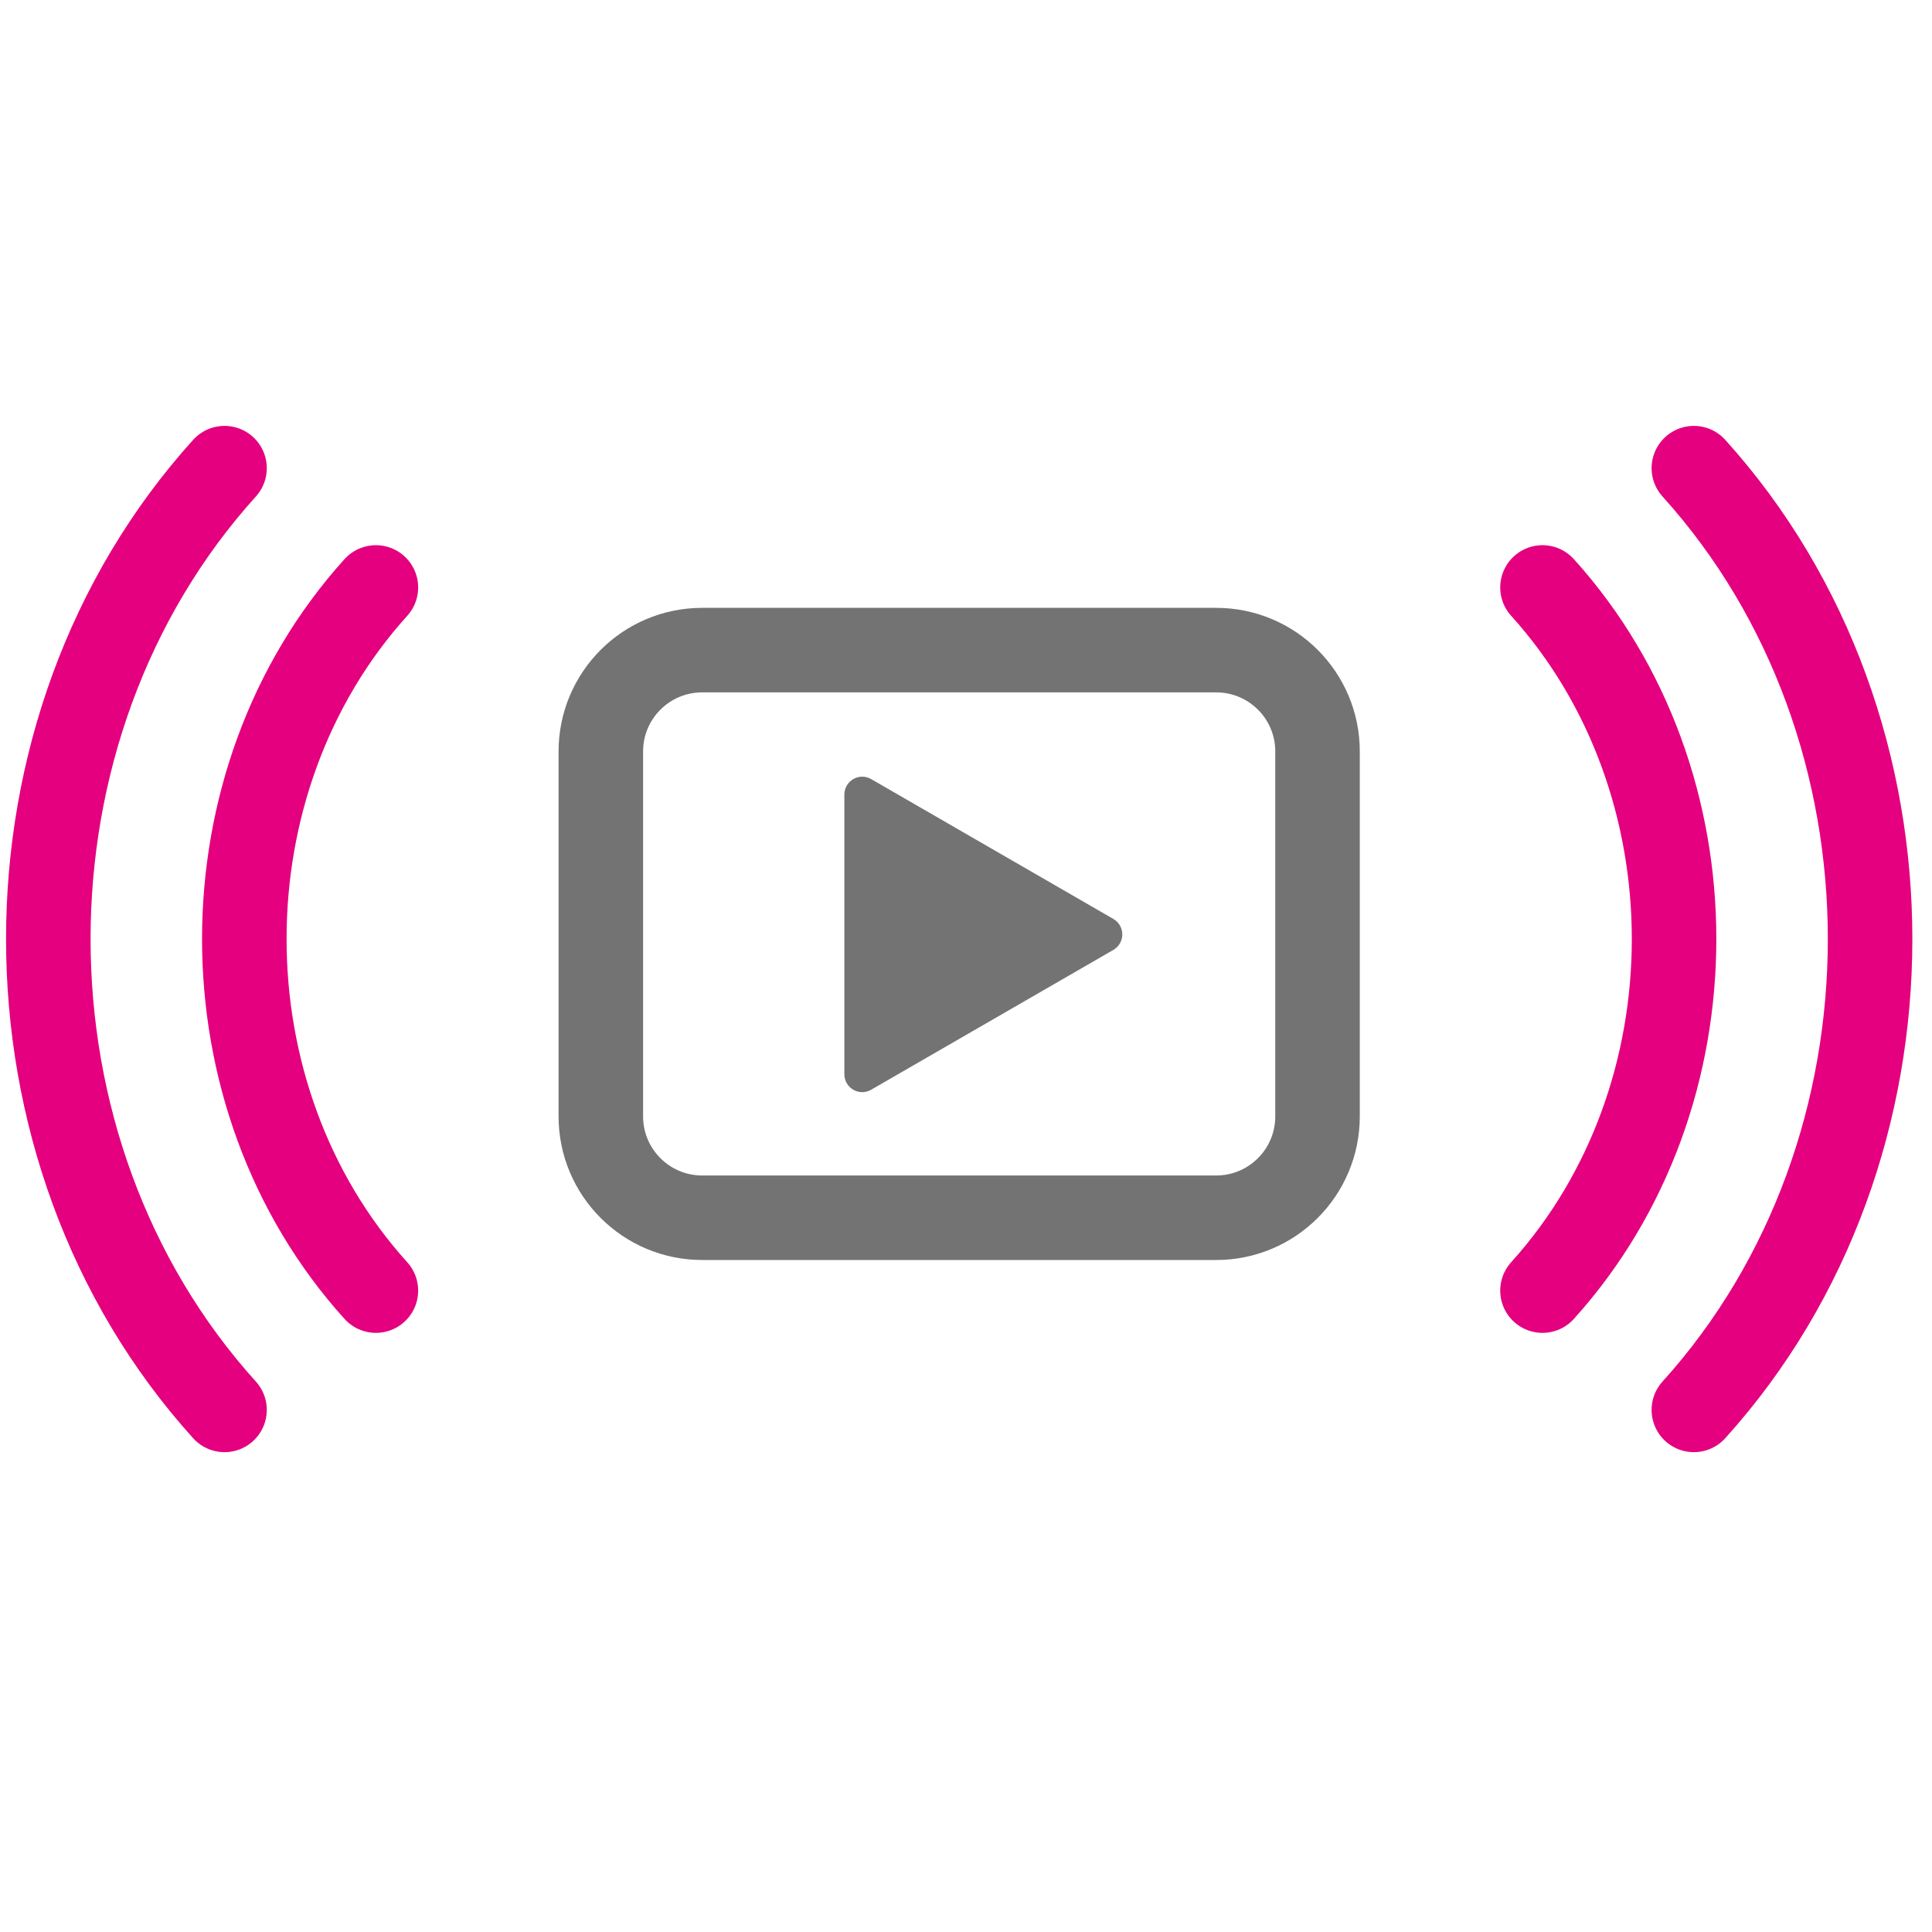 <?xml version="1.0" encoding="utf-8"?>
<!-- Generator: Adobe Illustrator 16.0.0, SVG Export Plug-In . SVG Version: 6.00 Build 0)  -->
<!DOCTYPE svg PUBLIC "-//W3C//DTD SVG 1.1//EN" "http://www.w3.org/Graphics/SVG/1.1/DTD/svg11.dtd">
<svg version="1.1" id="Layer_1" xmlns="http://www.w3.org/2000/svg" xmlns:xlink="http://www.w3.org/1999/xlink" x="0px" y="0px"
	 width="80px" height="80px" viewBox="0 0 80 80" enable-background="new 0 0 80 80" xml:space="preserve">
<g>
	<g>
		
			<path fill="none" stroke="#E4007E" stroke-width="3.5" stroke-linecap="round" stroke-linejoin="round" stroke-miterlimit="10" d="
			M15.565,24.325c-7.265,8.04-7.265,21.076,0,29.116"/>
		
			<path fill="none" stroke="#E4007E" stroke-width="3.5" stroke-linecap="round" stroke-linejoin="round" stroke-miterlimit="10" d="
			M9.297,19.385c-9.729,10.769-9.729,28.229,0,38.996"/>
	</g>
	<g>
		
			<path fill="none" stroke="#E4007E" stroke-width="3.5" stroke-linecap="round" stroke-linejoin="round" stroke-miterlimit="10" d="
			M63.871,24.325c7.265,8.04,7.265,21.076,0,29.116"/>
		
			<path fill="none" stroke="#E4007E" stroke-width="3.5" stroke-linecap="round" stroke-linejoin="round" stroke-miterlimit="10" d="
			M70.139,19.385c9.73,10.769,9.73,28.229,0,38.996"/>
	</g>
	<g>
		<g>
			<path fill="#737373" d="M35.702,45.224c-0.127,0-0.255-0.033-0.369-0.1c-0.229-0.132-0.37-0.376-0.37-0.64V32.901
				c0-0.264,0.142-0.509,0.37-0.641c0.229-0.133,0.51-0.133,0.739,0l10.031,5.792c0.229,0.132,0.369,0.376,0.369,0.64
				s-0.141,0.509-0.369,0.641l-10.031,5.791C35.958,45.19,35.83,45.224,35.702,45.224z"/>
		</g>
		
			<path fill="none" stroke="#737373" stroke-width="3.5" stroke-linecap="round" stroke-linejoin="round" stroke-miterlimit="10" d="
			M50.36,26.92H29.076c-2.318,0-4.197,1.879-4.197,4.196v15.111c0,2.317,1.879,4.197,4.197,4.197H50.36
			c2.317,0,4.196-1.88,4.196-4.197V31.116C54.557,28.799,52.678,26.92,50.36,26.92z"/>
	</g>
</g>
</svg>
